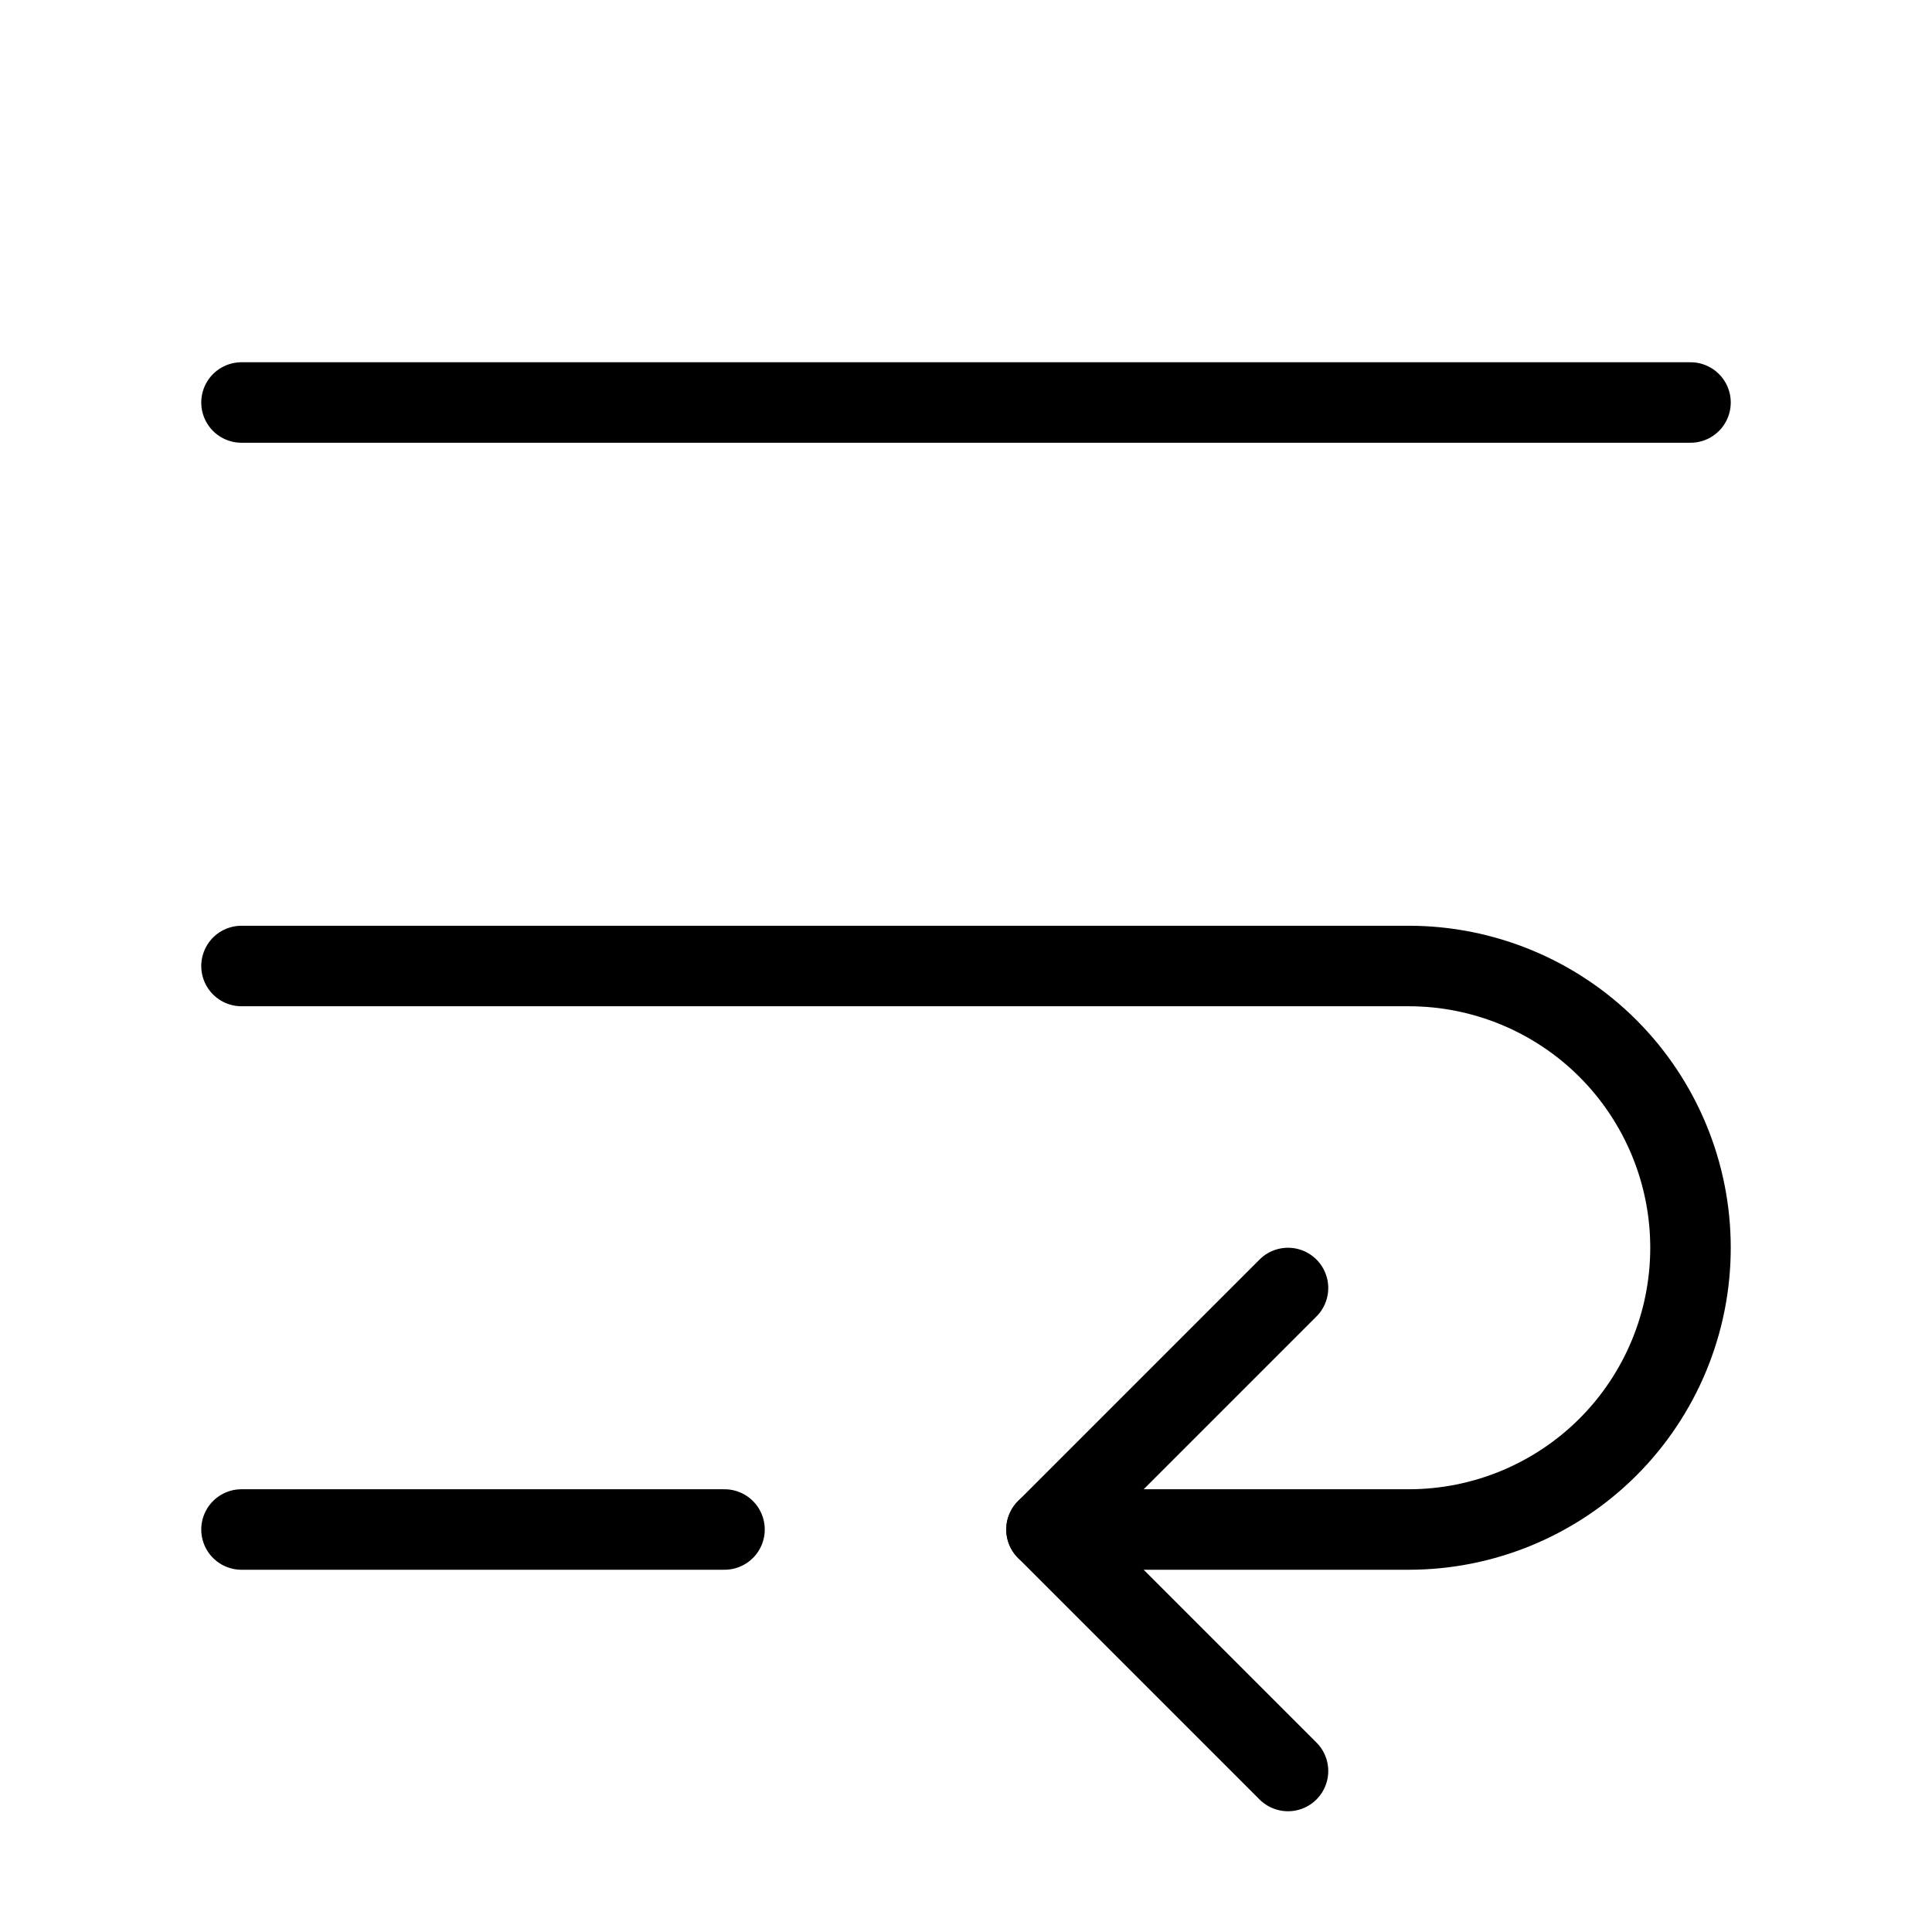 <svg width="24" height="24" viewBox="0 0 24 24" fill="none" xmlns="http://www.w3.org/2000/svg"><path d="M16 16L13 19L16 22" stroke="currentColor" stroke-linecap="round" stroke-linejoin="round"/><path d="M3 12H17.5C18.428 12 19.319 12.369 19.975 13.025 20.631 13.682 21 14.572 21 15.5 21 16.428 20.631 17.319 19.975 17.975 19.319 18.631 18.428 19 17.5 19H13M3 19H9M3 5H21" stroke="currentColor" stroke-linecap="round" stroke-linejoin="round"/></svg>